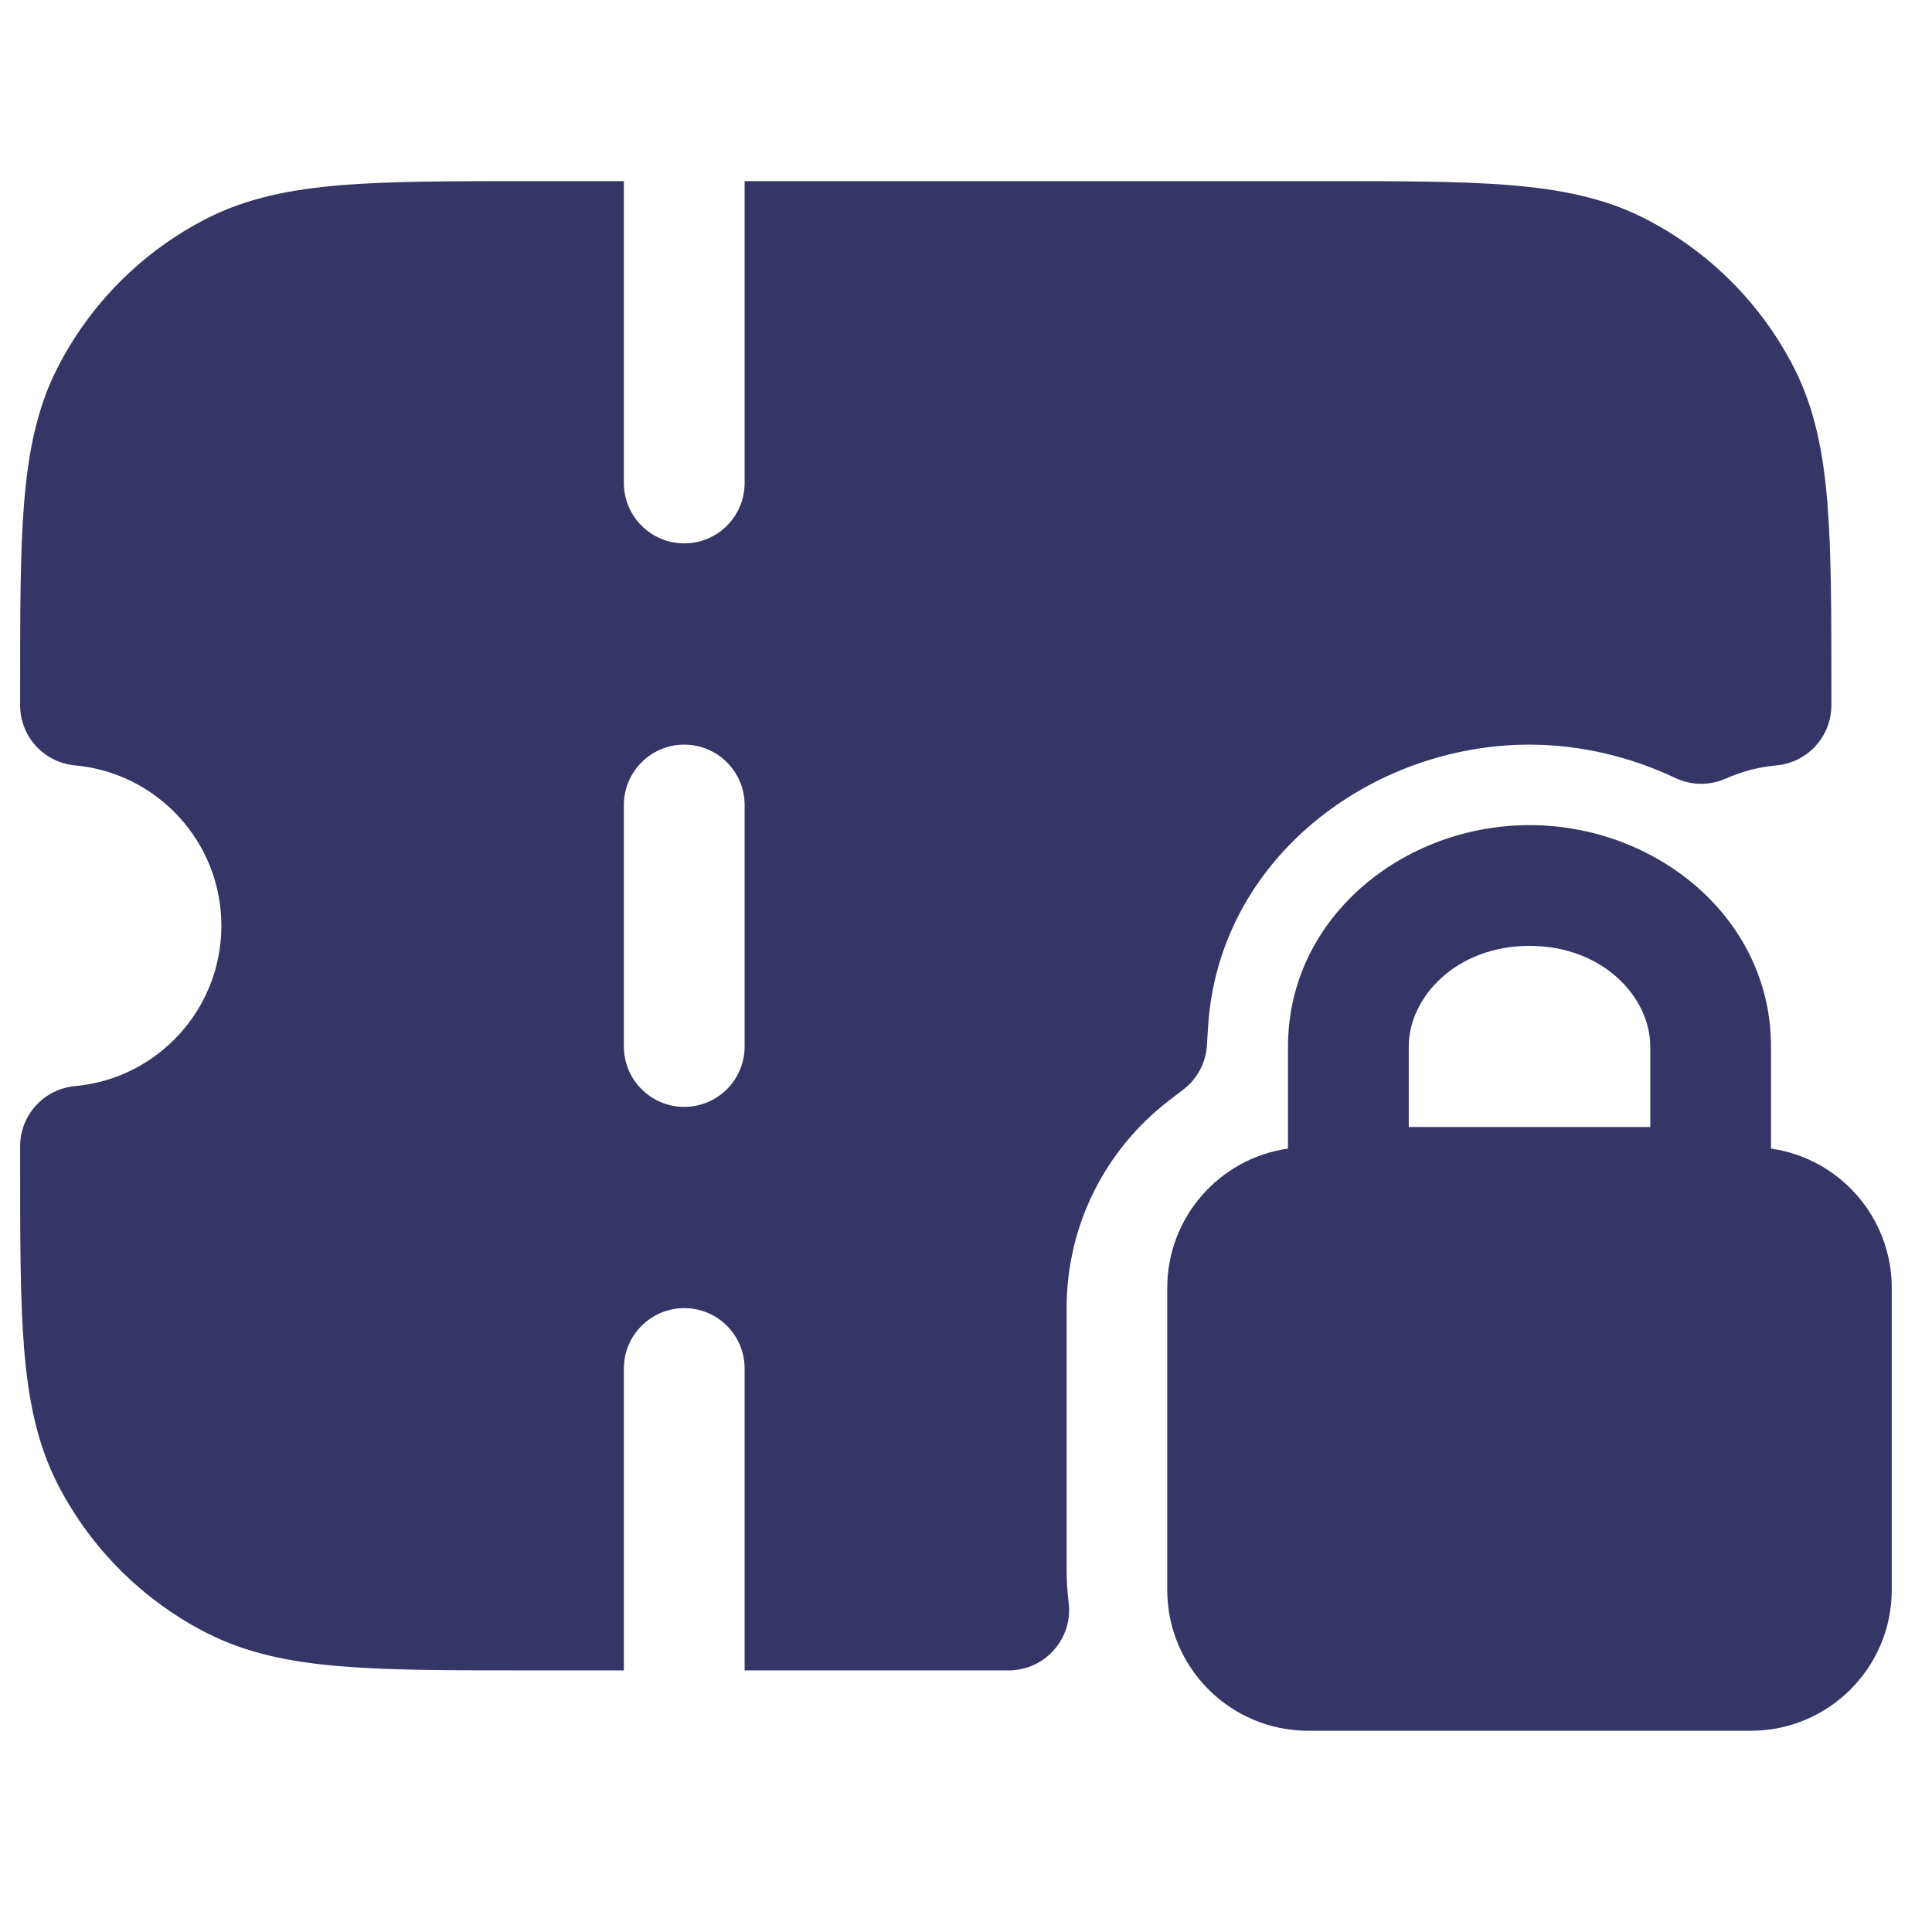 <svg width="24" height="24" viewBox="0 0 24 24" fill="none" xmlns="http://www.w3.org/2000/svg">
<path fill-rule="evenodd" clip-rule="evenodd" d="M7.75 2.25H6.567C5.615 2.25 4.854 2.25 4.24 2.3C3.61 2.352 3.068 2.46 2.571 2.713C1.771 3.121 1.121 3.771 0.713 4.571C0.46 5.068 0.352 5.61 0.3 6.24C0.25 6.854 0.25 7.615 0.25 8.567V8.761C0.25 9.149 0.546 9.473 0.933 9.508C1.951 9.6 2.75 10.457 2.75 11.5C2.75 12.543 1.951 13.4 0.933 13.492C0.546 13.527 0.25 13.851 0.25 14.239V14.433C0.25 15.385 0.25 16.146 0.3 16.76C0.352 17.39 0.46 17.932 0.713 18.43C1.121 19.229 1.771 19.879 2.571 20.287C3.068 20.54 3.61 20.648 4.24 20.7C4.854 20.75 5.615 20.75 6.567 20.75H7.75V17C7.75 16.586 8.086 16.25 8.5 16.25C8.914 16.25 9.25 16.586 9.25 17V20.75H12.531C12.746 20.75 12.951 20.658 13.093 20.496C13.236 20.335 13.302 20.121 13.275 19.907C13.259 19.774 13.25 19.638 13.25 19.5V16.25C13.25 15.2 13.746 14.267 14.522 13.671L14.702 13.533C14.874 13.4 14.98 13.2 14.993 12.984L15.007 12.757C15.137 10.661 17.042 9.25 19 9.25C19.615 9.25 20.241 9.394 20.811 9.664C21.009 9.758 21.238 9.761 21.438 9.672C21.633 9.585 21.844 9.528 22.067 9.508C22.454 9.473 22.75 9.149 22.75 8.761V8.567C22.75 7.615 22.75 6.854 22.7 6.24C22.648 5.61 22.54 5.068 22.287 4.571C21.879 3.771 21.229 3.121 20.43 2.713C19.932 2.46 19.39 2.352 18.76 2.3C18.146 2.25 17.385 2.25 16.433 2.25H9.25V6C9.25 6.414 8.914 6.75 8.5 6.75C8.086 6.75 7.75 6.414 7.75 6V2.25ZM8.5 9.25C8.914 9.25 9.25 9.586 9.25 10V13C9.25 13.414 8.914 13.75 8.5 13.75C8.086 13.75 7.75 13.414 7.75 13V10C7.75 9.586 8.086 9.25 8.5 9.25Z" fill="#353566"/>
<path fill-rule="evenodd" clip-rule="evenodd" d="M16 13C16 11.401 17.429 10.25 19 10.25C20.571 10.25 22 11.401 22 13V14.268C22.848 14.389 23.5 15.118 23.5 16V19.75C23.5 20.716 22.716 21.5 21.75 21.5H16.25C15.284 21.5 14.5 20.716 14.5 19.75V16C14.5 15.118 15.152 14.389 16 14.268V13ZM19 11.75C18.086 11.75 17.5 12.39 17.5 13V14H20.5V13C20.5 12.39 19.914 11.75 19 11.75Z" fill="#353566"/>
</svg>
